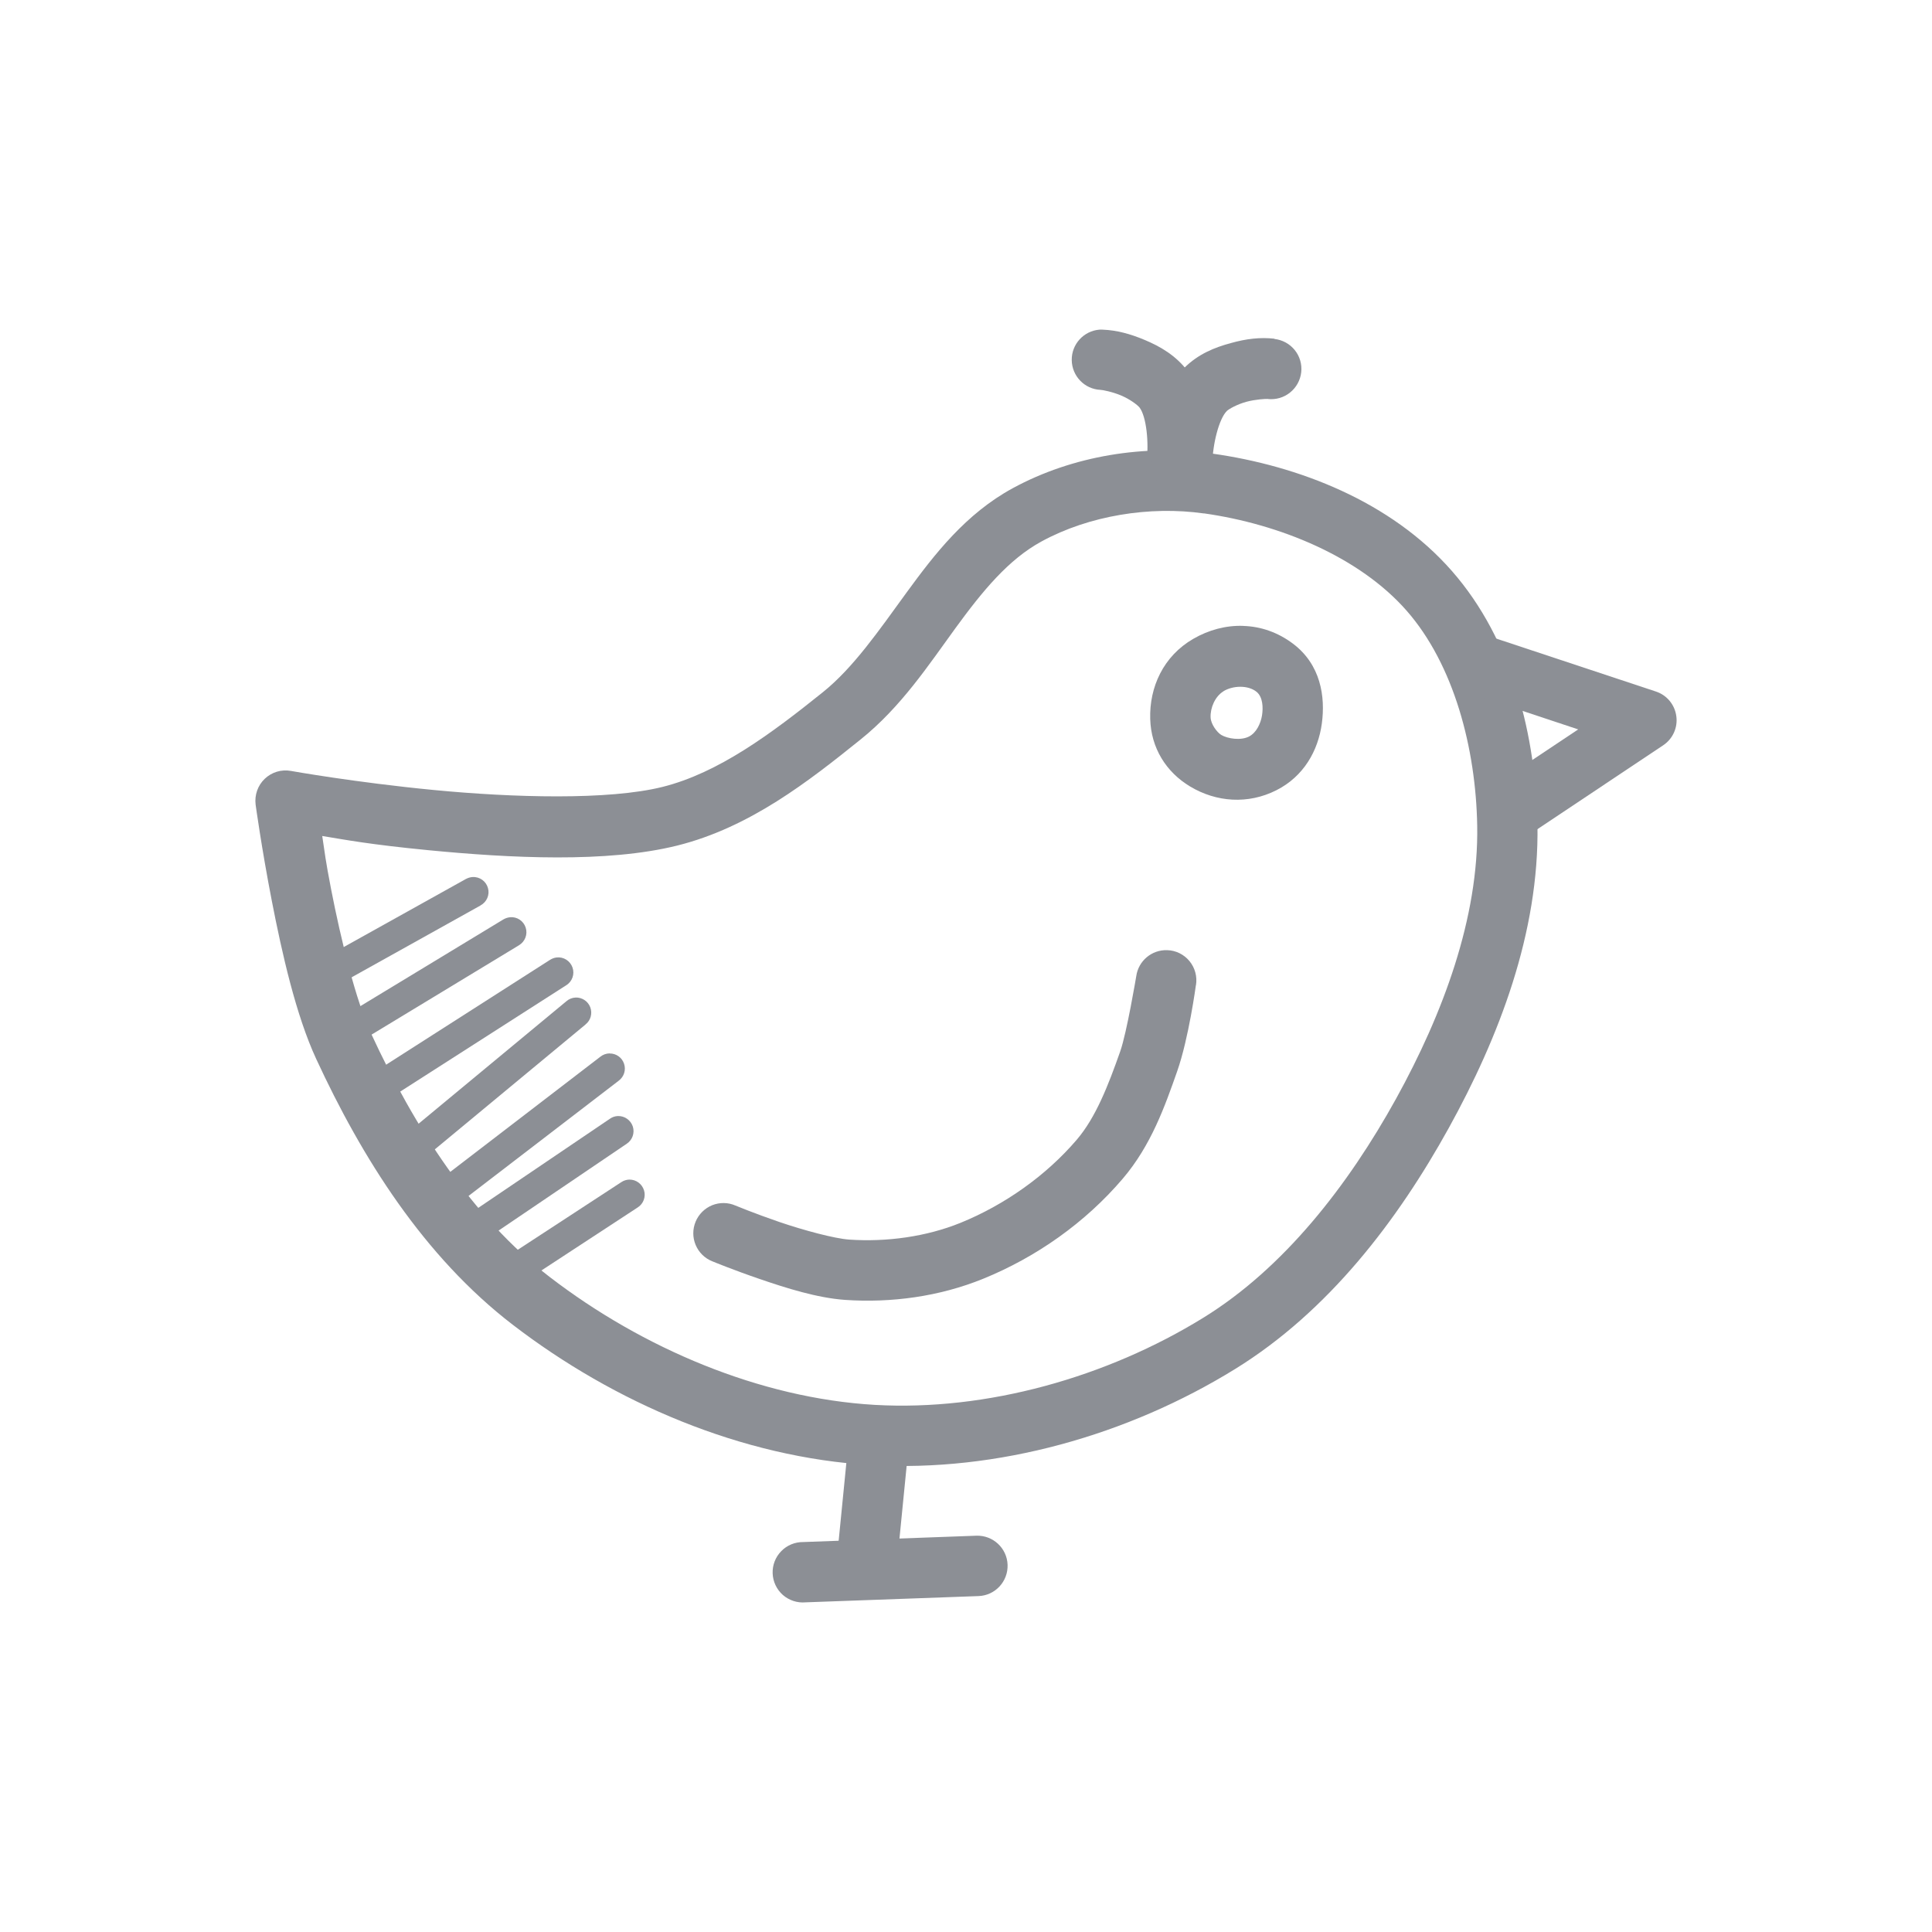 <?xml version="1.0" encoding="UTF-8"?>
<svg fill="#8C8F95" width="100pt" height="100pt" version="1.1" viewBox="0 0 100 100" xmlns="http://www.w3.org/2000/svg">
 <g fill-rule="evenodd">
  <path d="m62.75 23.477c-3.469-0.488-7.215 0.098-10.332 1.793-2.43 1.324-4.039 3.406-5.488 5.391-1.445 1.984-2.754 3.894-4.34 5.168-2.66 2.137-5.394 4.176-8.301 4.902-2.793 0.695-7.731 0.555-11.828 0.16-4.098-0.395-7.402-0.988-7.402-0.988-0.492-0.09-0.996 0.062-1.359 0.41-0.359 0.344-0.531 0.84-0.469 1.336 0 0 0.305 2.234 0.836 4.969 0.531 2.734 1.254 5.938 2.301 8.195 2.352 5.082 5.547 10.207 10.18 13.762 5.246 4.027 11.84 6.871 18.547 7.258 6.543 0.379 13.309-1.562 18.828-4.969 4.844-2.988 8.422-7.699 11.066-12.48 2.582-4.672 4.688-10.102 4.59-15.699-0.078-4.527-1.266-9.531-4.438-13.141-3.148-3.586-7.922-5.438-12.395-6.066zm-0.438 3.094c3.922 0.555 8.047 2.25 10.492 5.035 2.457 2.801 3.586 7.129 3.656 11.133 0.082 4.766-1.77 9.73-4.199 14.129-2.481 4.488-5.801 8.762-9.973 11.336-4.996 3.082-11.215 4.844-17.012 4.512-5.938-0.344-12.02-2.93-16.82-6.617-4.023-3.09-7.016-7.773-9.246-12.598-0.785-1.691-1.562-4.848-2.074-7.484-0.293-1.512-0.324-1.867-0.457-2.746 1.238 0.203 2.449 0.438 5.488 0.734 4.234 0.41 9.238 0.668 12.883-0.238 3.762-0.938 6.805-3.328 9.504-5.5 2.09-1.68 3.512-3.848 4.906-5.762 1.395-1.914 2.742-3.555 4.457-4.484 2.445-1.332 5.594-1.844 8.398-1.445z"/>
  <path d="m64.348 32.395c-0.891-0.031-1.785 0.207-2.586 0.672-1.547 0.895-2.277 2.5-2.227 4.148 0.043 1.496 0.816 2.742 2.062 3.492 1.359 0.816 3 0.938 4.469 0.195 1.414-0.715 2.16-2.043 2.352-3.453 0.188-1.395-0.055-3.051-1.5-4.137-0.785-0.59-1.672-0.887-2.562-0.914zm-1.023 3.383c0.488-0.297 1.27-0.328 1.715 0.031 0.324 0.266 0.348 0.812 0.281 1.227-0.07 0.418-0.289 0.883-0.664 1.082-0.43 0.227-1.117 0.117-1.445-0.078-0.215-0.129-0.535-0.551-0.551-0.902-0.023-0.504 0.234-1.094 0.664-1.355z"/>
  <path d="m77.098 32.938l-0.988 2.961 5.578 1.855-4.449 2.965 1.734 2.602 7.109-4.742c0.5-0.332 0.766-0.918 0.684-1.508-0.078-0.594-0.488-1.09-1.055-1.277z"/>
  <path d="m60.414 49.18c-0.801-0.027-1.492 0.555-1.602 1.348 0 0-0.488 2.918-0.828 3.887-0.621 1.766-1.266 3.422-2.246 4.57-1.586 1.859-3.738 3.379-6.023 4.309-1.766 0.715-3.809 1-5.762 0.867-0.766-0.055-2.352-0.48-3.621-0.914-1.266-0.434-2.266-0.848-2.266-0.848-0.383-0.168-0.816-0.172-1.207-0.016-0.387 0.16-0.695 0.465-0.855 0.852s-0.16 0.82 0.004 1.207c0.164 0.387 0.473 0.691 0.863 0.844 0 0 1.078 0.445 2.449 0.914 1.367 0.469 2.977 0.98 4.418 1.082 2.394 0.164 4.887-0.172 7.152-1.094 2.746-1.117 5.281-2.902 7.219-5.176 1.473-1.723 2.188-3.762 2.82-5.559 0.602-1.711 0.969-4.457 0.969-4.457h0.004c0.074-0.441-0.047-0.898-0.332-1.246-0.285-0.348-0.707-0.559-1.156-0.57z"/>
  <path d="m56.914 17.062c-0.82 0.062-1.453 0.754-1.441 1.578 0.012 0.824 0.66 1.5 1.484 1.539 0.102 0 0.641 0.105 1.094 0.301 0.453 0.195 0.844 0.496 0.934 0.617 0.348 0.461 0.496 1.809 0.355 2.856-0.055 0.41 0.055 0.828 0.305 1.156 0.254 0.332 0.625 0.547 1.035 0.602 0.859 0.113 1.645-0.484 1.758-1.344 0.191-1.43 0.324-3.445-0.953-5.144-0.625-0.832-1.438-1.289-2.211-1.617-0.773-0.328-1.484-0.516-2.203-0.543h0.004c-0.055-0.004-0.105-0.004-0.16 0z"/>
  <path d="m65.965 17.531c-0.73-0.082-1.457 0-2.269 0.23-0.812 0.219-1.68 0.559-2.41 1.293-1.5 1.508-1.652 3.527-1.66 4.969-0.008 0.418 0.152 0.82 0.441 1.121 0.289 0.301 0.688 0.469 1.105 0.473 0.418 0.008 0.82-0.156 1.113-0.449 0.297-0.293 0.465-0.695 0.465-1.113 0.008-1.055 0.344-2.375 0.75-2.781 0.105-0.105 0.539-0.348 1.012-0.477 0.477-0.129 1.023-0.156 1.109-0.148l0.004 0.004c0.414 0.043 0.824-0.074 1.148-0.336 0.324-0.258 0.531-0.637 0.578-1.047 0.047-0.414-0.074-0.828-0.336-1.152-0.258-0.32-0.637-0.527-1.051-0.574z"/>
  <path d="m50.531 79.488l-8.953 0.328c-0.43-0.004-0.844 0.164-1.141 0.473-0.301 0.305-0.461 0.723-0.445 1.148 0.016 0.43 0.207 0.832 0.527 1.117 0.324 0.281 0.746 0.422 1.172 0.383l8.953-0.324h0.004c0.863-0.031 1.535-0.758 1.504-1.621-0.031-0.863-0.758-1.535-1.621-1.504z"/>
  <path d="m43.926 74.52l-0.574 5.805 3.106 0.305 0.574-5.805z"/>
  <path d="m24.461 45.395c-0.121 0.008-0.238 0.043-0.348 0.102l-7.055 3.93v0.004c-0.375 0.211-0.512 0.688-0.301 1.062 0.211 0.379 0.688 0.516 1.062 0.305l7.051-3.93v-0.004c0.324-0.172 0.488-0.547 0.387-0.898-0.098-0.355-0.43-0.594-0.797-0.57z"/>
  <path d="m26.398 47.477c-0.121 0.012-0.238 0.051-0.344 0.113l-7.629 4.625v0.004c-0.188 0.102-0.328 0.273-0.383 0.48-0.059 0.207-0.027 0.426 0.082 0.609 0.113 0.184 0.293 0.316 0.5 0.359 0.211 0.047 0.43 0.008 0.605-0.113l7.629-4.625 0.004-0.004c0.312-0.184 0.461-0.562 0.348-0.91-0.109-0.348-0.449-0.574-0.812-0.539z"/>
  <path d="m28.809 49.559c-0.121 0.012-0.238 0.059-0.344 0.125l-8.672 5.547v0.004c-0.363 0.23-0.469 0.715-0.238 1.078 0.234 0.363 0.719 0.473 1.082 0.238l8.672-5.555c0.309-0.191 0.445-0.574 0.324-0.918-0.121-0.344-0.461-0.562-0.824-0.52z"/>
  <path d="m29.793 51.633c-0.176 0.008-0.344 0.074-0.477 0.191l-8.094 6.707c-0.172 0.129-0.285 0.32-0.309 0.531-0.027 0.215 0.035 0.426 0.172 0.594 0.137 0.164 0.336 0.266 0.551 0.281 0.211 0.012 0.422-0.059 0.578-0.203l8.094-6.707v-0.004c0.266-0.207 0.363-0.566 0.246-0.883-0.117-0.316-0.426-0.52-0.762-0.508z"/>
  <path d="m31.555 54.523c-0.176 0.004-0.344 0.062-0.48 0.172l-7.977 6.121-0.004 0.004c-0.164 0.125-0.27 0.312-0.297 0.516-0.027 0.207 0.027 0.414 0.152 0.578 0.129 0.168 0.312 0.273 0.52 0.301s0.414-0.031 0.578-0.156l7.977-6.121c0.273-0.203 0.387-0.555 0.277-0.879-0.105-0.32-0.406-0.535-0.746-0.531z"/>
  <path d="m31.988 57.766c-0.148 0.004-0.293 0.051-0.414 0.137l-7.519 5.09c-0.172 0.113-0.289 0.297-0.328 0.5-0.039 0.203 0.004 0.414 0.121 0.586 0.113 0.172 0.297 0.289 0.5 0.328s0.414-0.004 0.586-0.121l7.512-5.09c0.289-0.195 0.414-0.555 0.309-0.887-0.109-0.328-0.418-0.551-0.766-0.543z"/>
  <path d="m32.574 61.055c-0.148 0.004-0.297 0.051-0.422 0.137l-5.305 3.465c-0.359 0.238-0.465 0.723-0.227 1.086 0.234 0.359 0.719 0.465 1.082 0.227l5.305-3.473c0.297-0.188 0.43-0.551 0.328-0.883-0.102-0.336-0.41-0.562-0.762-0.559z"/>
 </g>
</svg>
